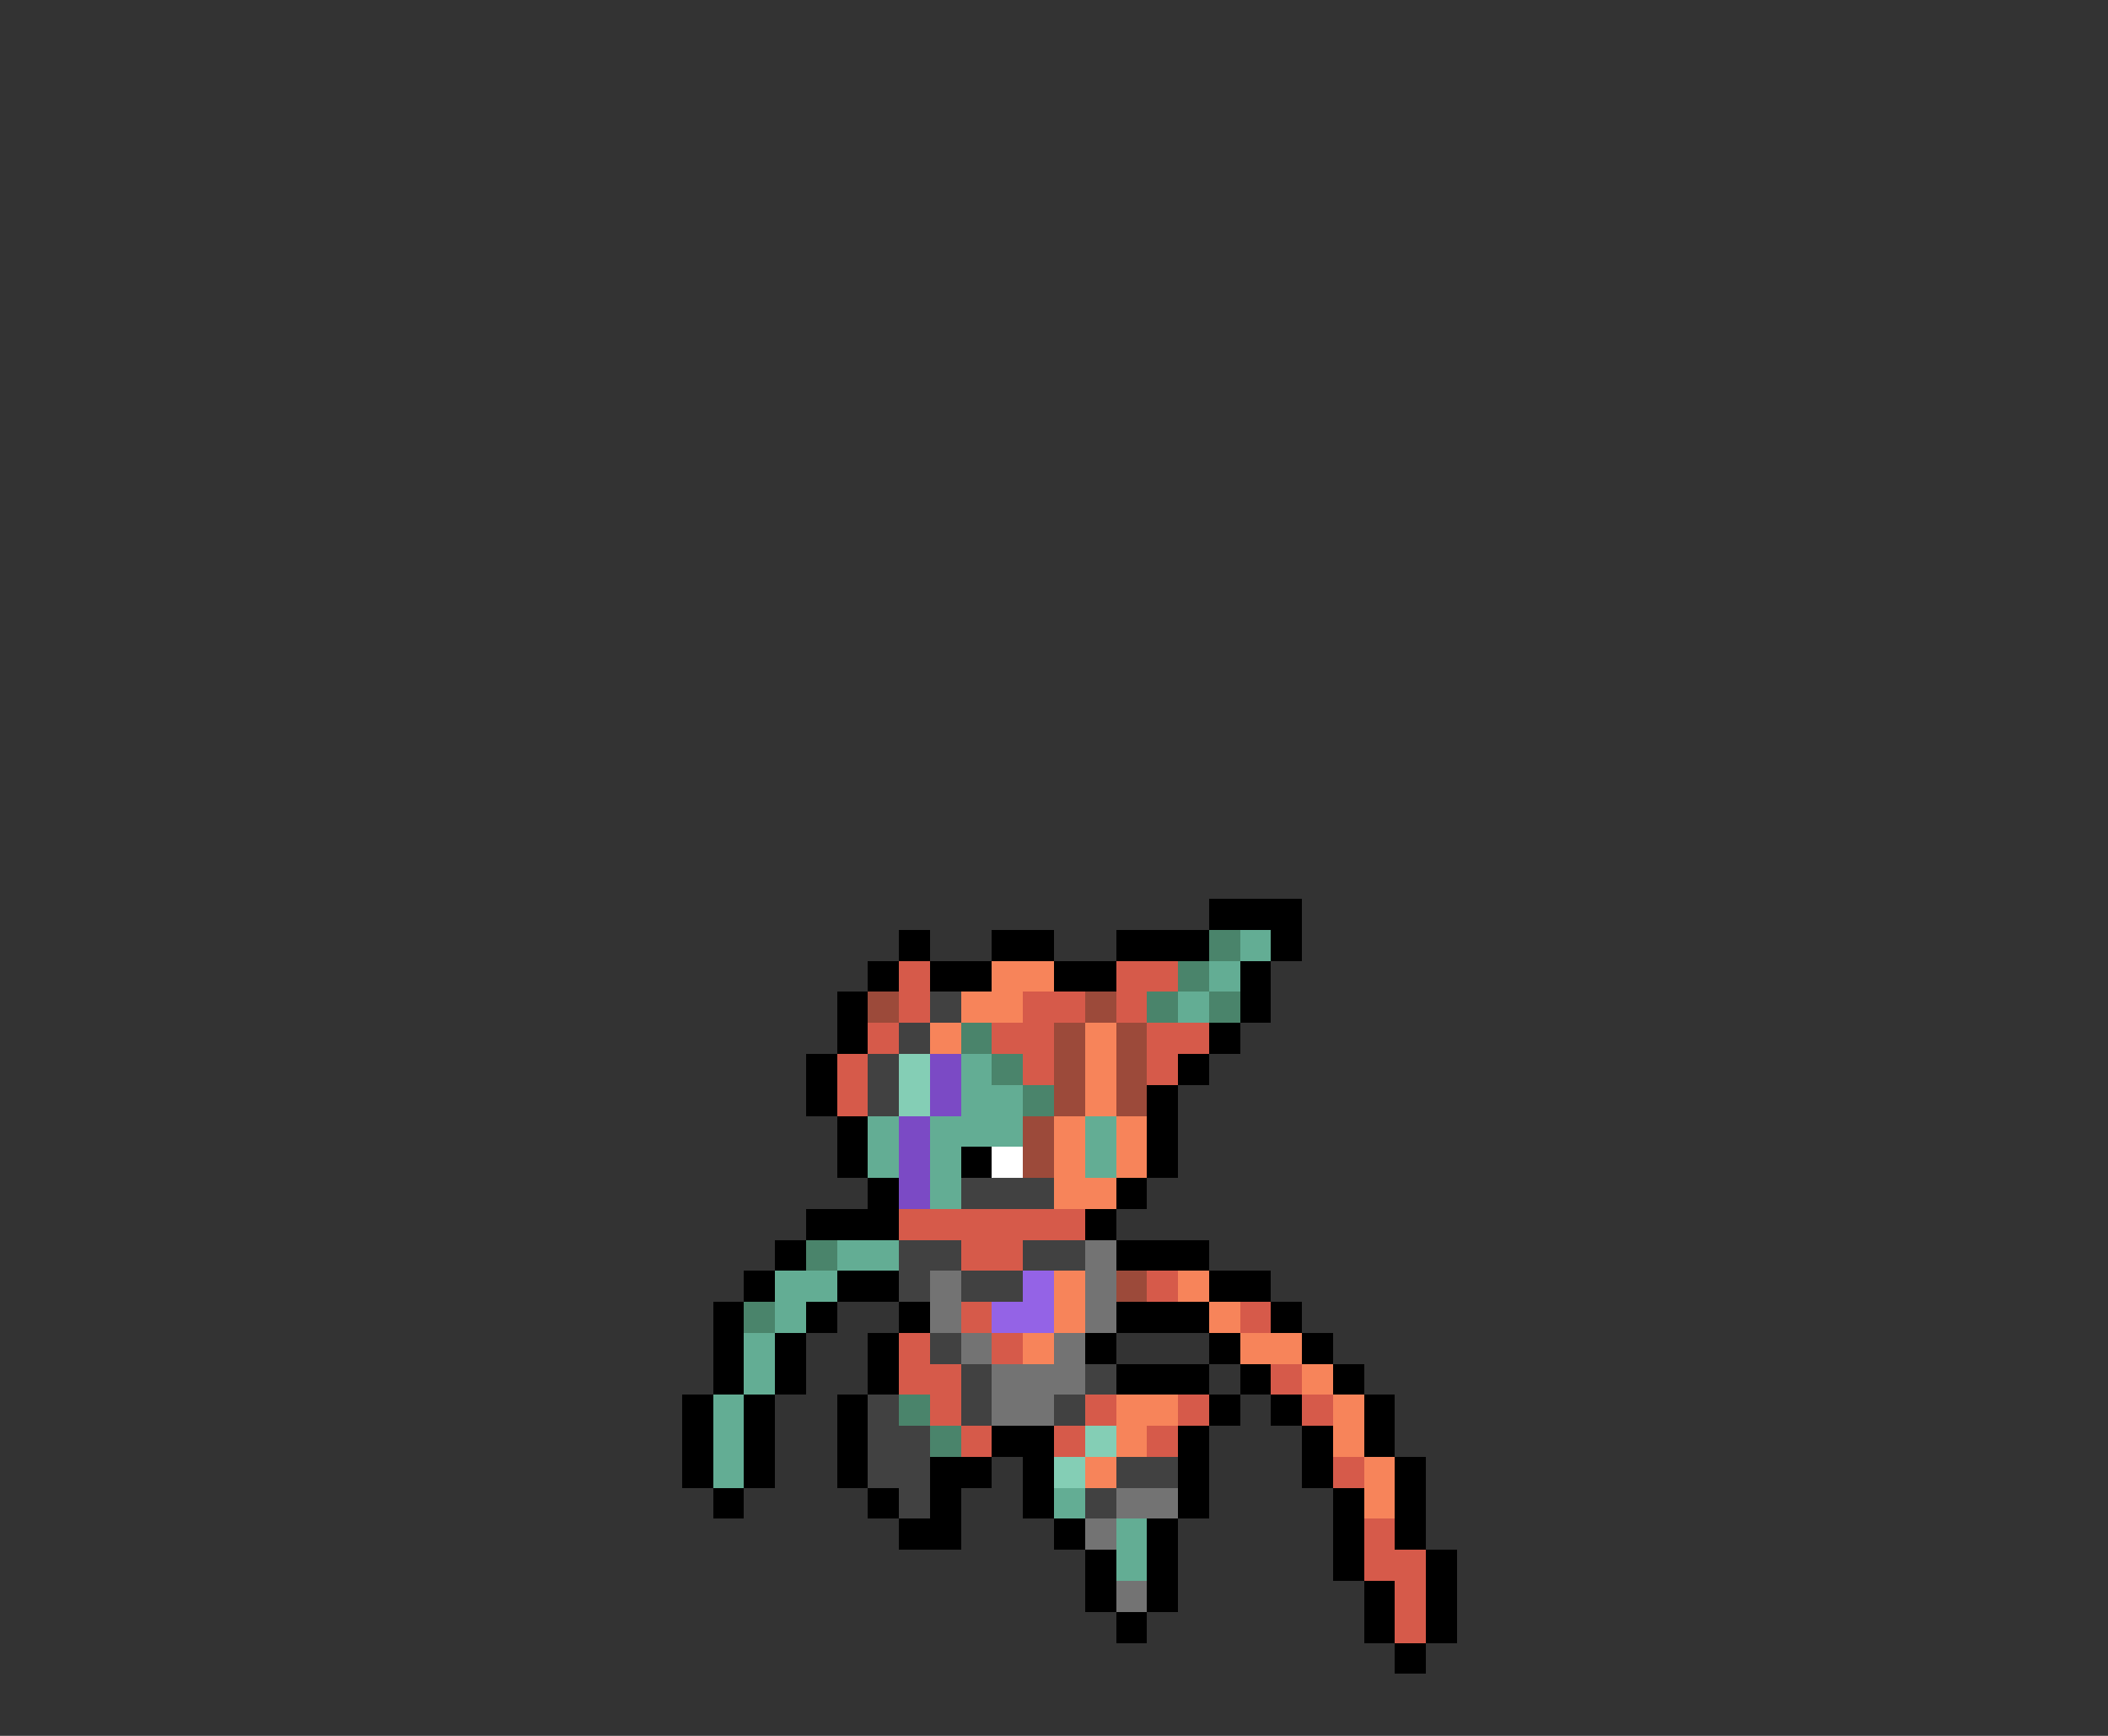 <svg xmlns="http://www.w3.org/2000/svg" viewBox="0 -0.5 68 56" shape-rendering="crispEdges">
<rect x="0" y="-0.5" width="68" height="56" fill="#333333" stroke="none"/>
<path stroke="#000000" d="M39 29h3M29 30h1M32 30h2M36 30h3M41 30h1M28 31h1M30 31h2M34 31h2M40 31h1M27 32h1M40 32h1M27 33h1M39 33h1M26 34h1M38 34h1M26 35h1M37 35h1M27 36h1M37 36h1M27 37h1M31 37h1M37 37h1M28 38h1M36 38h1M26 39h3M35 39h1M25 40h1M36 40h3M24 41h1M27 41h2M39 41h2M23 42h1M26 42h1M29 42h1M36 42h3M41 42h1M23 43h1M25 43h1M28 43h1M35 43h1M39 43h1M42 43h1M23 44h1M25 44h1M28 44h1M36 44h3M40 44h1M43 44h1M22 45h1M24 45h1M27 45h1M39 45h1M41 45h1M44 45h1M22 46h1M24 46h1M27 46h1M32 46h2M38 46h1M42 46h1M44 46h1M22 47h1M24 47h1M27 47h1M30 47h2M33 47h1M38 47h1M42 47h1M45 47h1M23 48h1M28 48h1M30 48h1M33 48h1M38 48h1M43 48h1M45 48h1M29 49h2M34 49h1M37 49h1M43 49h1M45 49h1M35 50h1M37 50h1M43 50h1M46 50h1M35 51h1M37 51h1M44 51h1M46 51h1M36 52h1M44 52h1M46 52h1M45 53h1" />
<path stroke="#4a846b" d="M39 30h1M38 31h1M37 32h1M39 32h1M31 33h1M32 34h1M33 35h1M26 40h1M24 42h1M29 45h1M30 46h1" />
<path stroke="#63ad94" d="M40 30h1M39 31h1M38 32h1M31 34h1M31 35h2M28 36h1M30 36h3M35 36h1M28 37h1M30 37h1M35 37h1M30 38h1M27 40h2M25 41h2M25 42h1M24 43h1M24 44h1M23 45h1M23 46h1M23 47h1M34 48h1M36 49h1M36 50h1" />
<path stroke="#d65a4a" d="M29 31h1M36 31h2M29 32h1M33 32h2M36 32h1M28 33h1M32 33h2M37 33h2M27 34h1M33 34h1M37 34h1M27 35h1M29 39h6M31 40h2M37 41h1M31 42h1M40 42h1M29 43h1M32 43h1M29 44h2M41 44h1M30 45h1M35 45h1M38 45h1M42 45h1M31 46h1M34 46h1M37 46h1M43 47h1M44 49h1M44 50h2M45 51h1M45 52h1" />
<path stroke="#f7845a" d="M32 31h2M31 32h2M30 33h1M35 33h1M35 34h1M35 35h1M34 36h1M36 36h1M34 37h1M36 37h1M34 38h2M34 41h1M38 41h1M34 42h1M39 42h1M33 43h1M40 43h2M42 44h1M36 45h2M43 45h1M36 46h1M43 46h1M35 47h1M44 47h1M44 48h1" />
<path stroke="#9c4a3a" d="M28 32h1M35 32h1M34 33h1M36 33h1M34 34h1M36 34h1M34 35h1M36 35h1M33 36h1M33 37h1M36 41h1" />
<path stroke="#414141" d="M30 32h1M29 33h1M28 34h1M28 35h1M31 38h3M29 40h2M33 40h2M29 41h1M31 41h2M30 43h1M31 44h1M35 44h1M28 45h1M31 45h1M34 45h1M28 46h2M28 47h2M36 47h2M29 48h1M35 48h1" />
<path stroke="#84ceb5" d="M29 34h1M29 35h1M35 46h1M34 47h1" />
<path stroke="#7b4ac5" d="M30 34h1M30 35h1M29 36h1M29 37h1M29 38h1" />
<path stroke="#ffffff" d="M32 37h1" />
<path stroke="#737373" d="M35 40h1M30 41h1M35 41h1M30 42h1M35 42h1M31 43h1M34 43h1M32 44h3M32 45h2M36 48h2M35 49h1M36 51h1" />
<path stroke="#9463e6" d="M33 41h1M32 42h2" />
</svg>
